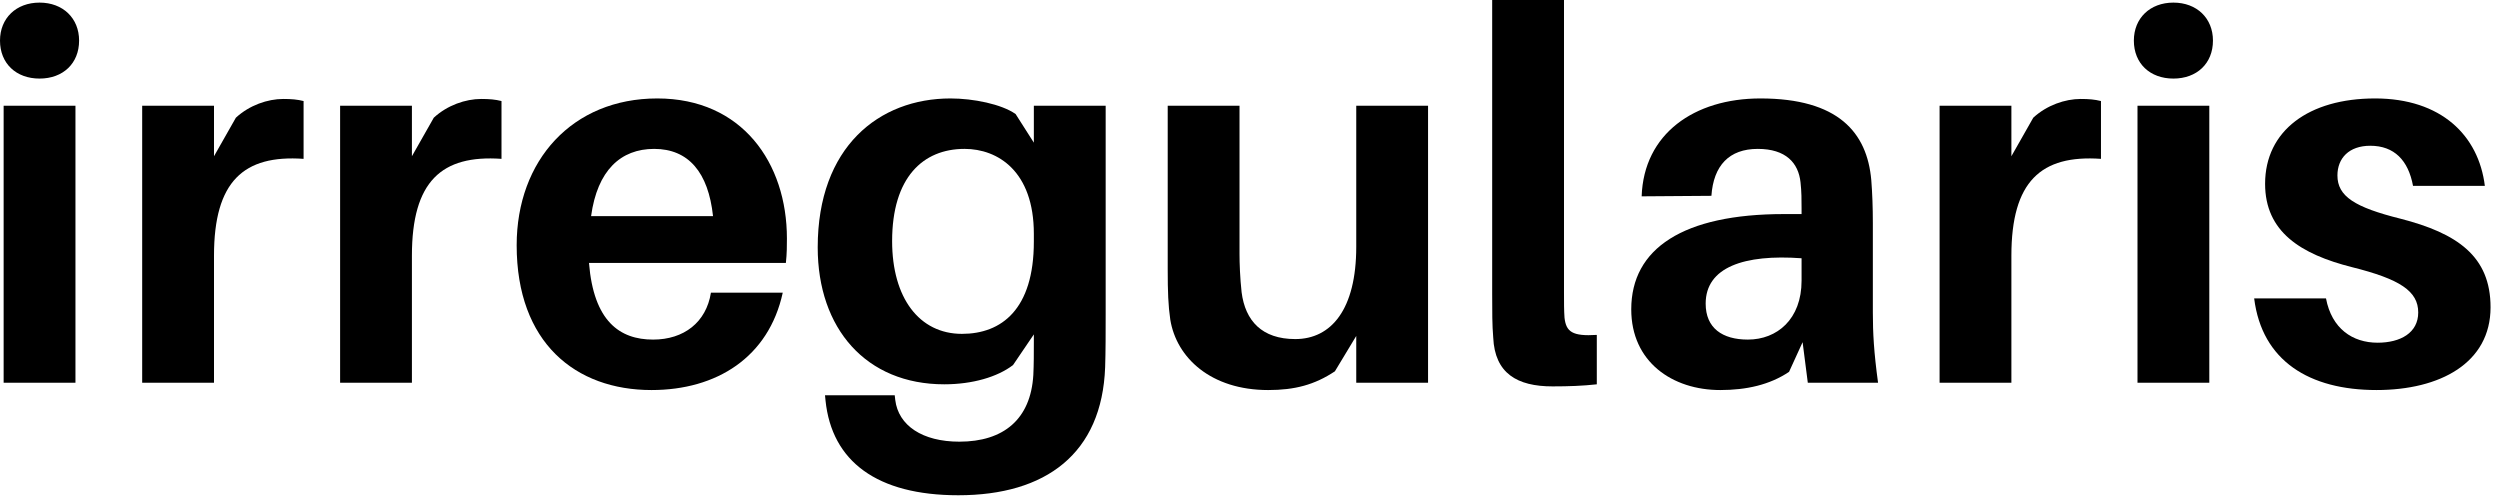 <svg width='100%' height='100%' viewBox='0 0 180 36' xmlns='http://www.w3.org/2000/svg'
     xml:space='preserve'>
<path
    d='M2.848,0.188c-1.686,-0 -2.848,1.124 -2.848,2.735c-0,1.648 1.162,2.735 2.848,2.735c1.686,-0 2.847,-1.087 2.847,-2.735c0,-1.611 -1.161,-2.735 -2.847,-2.735Zm2.585,27.37l-0,-19.945l-5.171,-0l0,19.945l5.171,-0Z' />
    <path
        d='M20.395,7.125c-1.125,0 -2.437,0.45 -3.412,1.35l-1.575,2.774l-0,-3.636l-5.171,-0l0,19.945l5.171,-0l-0,-9.148c-0,-5.361 2.137,-7.273 6.45,-6.973l-0,-4.162c-0.45,-0.113 -0.863,-0.15 -1.463,-0.15Z'
    />
    <path
        d='M34.645,7.125c-1.125,0 -2.437,0.45 -3.412,1.35l-1.575,2.774l-0,-3.636l-5.17,-0l-0,19.945l5.17,-0l-0,-9.148c-0,-5.361 2.137,-7.273 6.45,-6.973l-0,-4.162c-0.45,-0.113 -0.863,-0.15 -1.463,-0.15Z'
    />
    <path
        d='M56.658,17.173c-0,-5.439 -3.222,-10.085 -9.335,-10.085c-6.114,-0 -10.123,4.458 -10.123,10.572c0,7.015 4.234,10.423 9.71,10.423c4.69,-0 8.436,-2.36 9.448,-7.011l-5.171,0c-0.337,2.139 -1.951,3.378 -4.164,3.378c-2.402,0 -4.278,-1.314 -4.615,-5.517l14.175,-0c0.075,-0.674 0.075,-1.273 0.075,-1.76Zm-9.56,-6.453c2.476,0 3.902,1.689 4.24,4.843l-8.78,-0c0.45,-3.304 2.138,-4.843 4.54,-4.843Z'
    />
    <path
        d='M79.608,7.613l-5.171,-0l0,2.658l-1.313,-2.06c-1.013,-0.712 -3.039,-1.123 -4.689,-1.123c-5.139,-0 -9.56,3.483 -9.56,10.722c-0,5.852 3.484,9.86 9.11,9.86c2.025,0 3.826,-0.524 4.952,-1.385l1.5,-2.21l0,0.487c0,0.861 0,1.685 -0.037,2.434c-0.188,3.19 -2.139,4.804 -5.327,4.804c-2.664,0 -4.39,-1.164 -4.615,-3.003l-0.038,-0.338l-5.02,-0l0.037,0.375c0.45,4.389 3.71,6.824 9.56,6.824c6.302,-0 10.349,-2.997 10.573,-9.224c0.038,-1.086 0.038,-2.622 0.038,-3.86l-0,-14.961Zm-10.348,16.425c-3.076,-0 -5.027,-2.589 -5.027,-6.678c-0,-4.576 2.213,-6.64 5.215,-6.64c2.401,0 4.989,1.613 4.989,6.115l0,0.563c0,4.876 -2.326,6.64 -5.177,6.64Z'
    />
    <path
        d='M102.82,7.613l-5.17,-0l-0,10.162c-0,4.5 -1.801,6.638 -4.39,6.638c-2.401,-0 -3.602,-1.313 -3.865,-3.375c-0.112,-1.013 -0.15,-2.1 -0.15,-2.738l0,-10.687l-5.17,-0l-0,11.775c-0,1.612 0.037,2.625 0.187,3.637c0.45,2.736 2.923,5.058 7.047,5.058c1.914,-0 3.339,-0.375 4.803,-1.348l1.538,-2.547l-0,3.37l5.17,-0l0,-19.945Z'
    />
    <path
        d='M112.608,0l-5.171,0l0,21.146c0,1.317 0,2.254 0.075,3.154c0.113,2.584 1.724,3.52 4.272,3.52c1.161,0 2.174,-0.037 3.186,-0.149l0,-3.558c-1.762,0.112 -2.212,-0.225 -2.325,-1.238c-0.037,-0.525 -0.037,-1.05 -0.037,-1.837l-0,-21.038Z'
    />
    <path
        d='M130.162,27.558l5.058,-0c-0.3,-2.209 -0.375,-3.558 -0.375,-5.06l0,-6.449c0,-1.087 -0.037,-2.138 -0.112,-3.076c-0.3,-3.451 -2.398,-5.885 -7.985,-5.885c-4.764,-0 -8.399,2.546 -8.549,7.048l5.022,-0.037c0.15,-2.178 1.275,-3.379 3.339,-3.379c2.027,0 2.927,1.014 3.077,2.403c0.076,0.675 0.076,1.276 0.076,1.877l-0,0.413l-1.276,-0c-7.24,-0 -10.987,2.471 -10.987,6.86c0,3.787 2.96,5.81 6.409,5.81c1.876,-0 3.564,-0.375 4.953,-1.311l0.975,-2.135l0.375,2.921Zm-4.315,-3.108c-1.838,0 -3.039,-0.826 -3.039,-2.59c-0,-2.627 2.777,-3.564 6.905,-3.265l-0,1.614c-0,2.777 -1.764,4.241 -3.866,4.241Z'
    />
    <path
        d='M149.808,7.125c-1.125,0 -2.438,0.45 -3.413,1.35l-1.575,2.774l0,-3.636l-5.17,-0l0,19.945l5.17,-0l0,-9.148c0,-5.361 2.138,-7.273 6.45,-6.973l0,-4.162c-0.45,-0.113 -0.862,-0.15 -1.462,-0.15Z'
    />
    <path
        d='M156.485,0.188c-1.686,-0 -2.847,1.124 -2.847,2.735c-0,1.648 1.161,2.735 2.847,2.735c1.686,-0 2.848,-1.087 2.848,-2.735c-0,-1.611 -1.162,-2.735 -2.848,-2.735Zm2.585,27.37l0,-19.945l-5.17,-0l0,19.945l5.17,-0Z'
    />
    <path
        d='M170.998,7.088c-4.762,-0 -7.911,2.321 -7.911,6.146c-0,3.451 2.55,5.064 6.259,6.002c3.453,0.862 4.766,1.725 4.766,3.263c0,1.463 -1.275,2.176 -2.927,2.176c-1.801,0 -3.302,-1.013 -3.713,-3.189l-5.172,0c0.562,4.5 3.973,6.597 8.81,6.597c4.576,-0 8.21,-1.948 8.21,-5.959c0,-3.676 -2.396,-5.327 -6.483,-6.377c-3.303,-0.825 -4.542,-1.613 -4.542,-3.114c0,-1.237 0.826,-2.138 2.365,-2.138c1.726,0 2.74,1.051 3.078,2.889l5.171,-0c-0.45,-3.638 -3.148,-6.296 -7.911,-6.296Z'
    /></svg>
